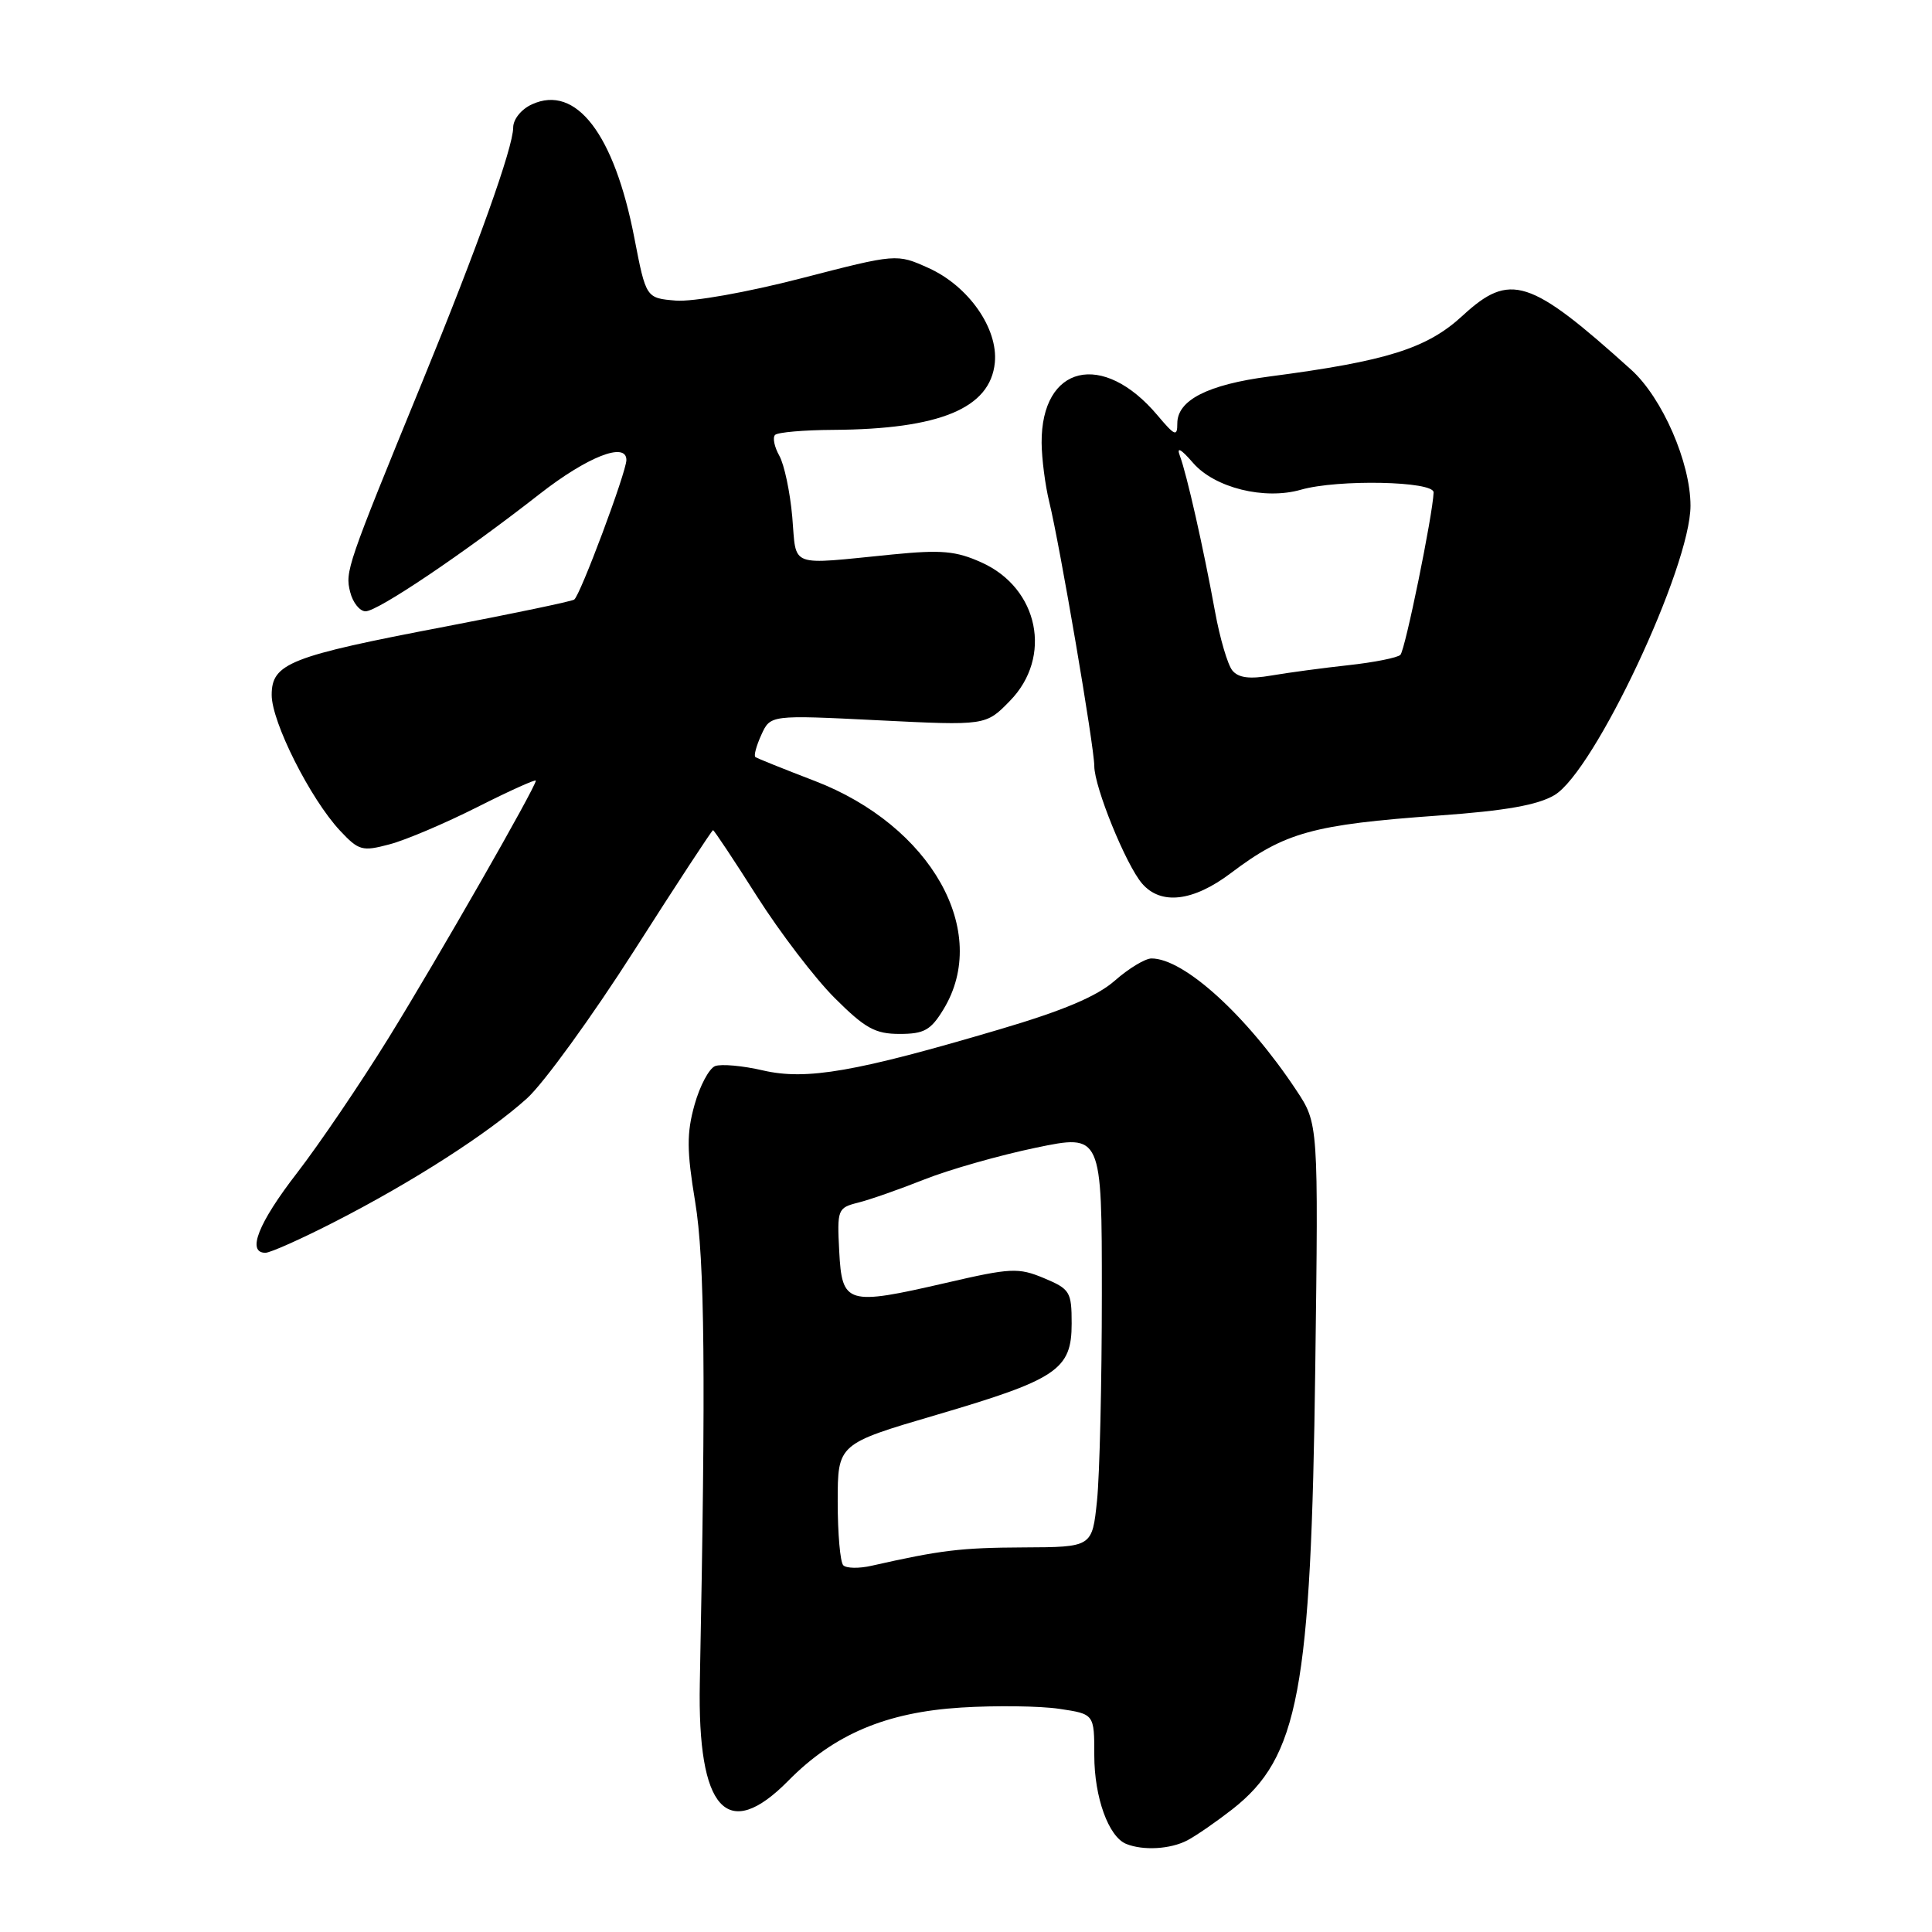 <?xml version="1.0" encoding="UTF-8" standalone="no"?>
<!DOCTYPE svg PUBLIC "-//W3C//DTD SVG 1.1//EN" "http://www.w3.org/Graphics/SVG/1.1/DTD/svg11.dtd" >
<svg xmlns="http://www.w3.org/2000/svg" xmlns:xlink="http://www.w3.org/1999/xlink" version="1.1" viewBox="0 0 256 256">
 <g >
 <path fill="currentColor"
d=" M 157.32 243.86 C 158.52 243.23 161.20 241.37 163.29 239.74 C 172.08 232.85 173.73 224.04 174.28 181.19 C 174.70 148.88 174.70 148.88 171.76 144.45 C 165.22 134.58 156.89 127.00 152.58 127.00 C 151.75 127.00 149.56 128.32 147.72 129.94 C 145.35 132.02 140.92 133.90 132.44 136.40 C 113.41 142.03 106.87 143.17 101.11 141.84 C 98.42 141.21 95.56 140.96 94.76 141.26 C 93.96 141.57 92.73 143.88 92.03 146.39 C 90.98 150.15 90.99 152.44 92.11 159.23 C 93.39 166.95 93.53 182.27 92.73 223.00 C 92.40 239.84 96.34 244.19 104.45 235.96 C 110.52 229.80 117.42 226.88 127.36 226.26 C 131.97 225.97 137.82 226.05 140.37 226.43 C 145.00 227.12 145.00 227.12 145.00 232.61 C 145.00 238.15 146.89 243.39 149.23 244.33 C 151.49 245.24 155.08 245.03 157.32 243.86 Z  M 44.42 161.86 C 54.68 156.61 64.70 150.17 69.83 145.54 C 72.03 143.55 78.42 134.74 84.03 125.96 C 89.63 117.18 94.34 110.00 94.48 110.00 C 94.62 110.00 97.24 113.94 100.29 118.75 C 103.35 123.56 107.99 129.64 110.61 132.25 C 114.63 136.26 115.96 137.00 119.20 137.00 C 122.45 137.00 123.33 136.51 125.01 133.75 C 131.30 123.44 123.38 109.40 107.94 103.47 C 103.85 101.90 100.31 100.48 100.09 100.31 C 99.86 100.14 100.22 98.82 100.88 97.37 C 102.08 94.73 102.08 94.73 116.35 95.44 C 130.62 96.15 130.62 96.15 133.81 92.88 C 139.50 87.07 137.64 77.95 130.08 74.54 C 126.68 73.00 124.76 72.83 118.26 73.47 C 104.30 74.85 105.57 75.33 104.98 68.50 C 104.69 65.20 103.92 61.55 103.26 60.38 C 102.61 59.22 102.35 57.98 102.70 57.63 C 103.05 57.28 106.52 56.98 110.42 56.96 C 124.55 56.87 131.22 54.09 131.82 48.06 C 132.27 43.52 128.33 37.90 123.03 35.51 C 118.81 33.61 118.81 33.61 106.16 36.88 C 98.96 38.74 91.80 40.01 89.55 39.83 C 85.60 39.50 85.60 39.50 84.05 31.50 C 81.39 17.76 76.33 11.16 70.50 13.82 C 69.08 14.46 68.00 15.80 68.00 16.90 C 68.00 19.52 63.26 32.78 55.91 50.71 C 45.96 75.01 45.71 75.72 46.40 78.45 C 46.75 79.85 47.67 81.00 48.44 81.00 C 50.06 81.00 61.43 73.34 71.49 65.47 C 77.82 60.52 83.00 58.48 83.00 60.95 C 83.00 62.54 76.86 78.97 76.08 79.45 C 75.68 79.70 67.96 81.31 58.93 83.04 C 38.38 86.96 36.00 87.90 36.00 92.09 C 36.00 95.68 41.12 105.85 45.05 110.06 C 47.54 112.72 48.00 112.84 51.61 111.88 C 53.75 111.32 58.99 109.09 63.25 106.94 C 67.51 104.79 71.00 103.22 71.00 103.44 C 71.00 104.28 58.05 126.91 51.51 137.50 C 47.77 143.55 42.30 151.61 39.36 155.42 C 34.23 162.05 32.66 166.00 35.17 166.00 C 35.82 166.00 39.98 164.14 44.42 161.86 Z  M 163.11 115.68 C 170.24 110.29 173.94 109.26 190.68 108.06 C 199.48 107.43 203.73 106.68 205.97 105.36 C 211.26 102.23 224.00 75.14 224.00 67.01 C 224.00 61.28 220.26 52.72 216.15 49.00 C 202.70 36.87 200.09 36.03 193.79 41.84 C 189.08 46.18 183.77 47.85 168.19 49.89 C 160.04 50.96 156.00 53.02 156.00 56.10 C 156.00 57.90 155.68 57.77 153.38 55.04 C 146.13 46.42 137.96 48.36 138.02 58.68 C 138.04 60.78 138.49 64.30 139.03 66.50 C 140.45 72.30 145.00 98.98 145.00 101.51 C 145.00 104.28 149.18 114.56 151.32 117.06 C 153.81 119.97 158.10 119.47 163.11 115.68 Z  M 111.74 207.41 C 111.33 207.00 111.00 203.21 111.00 198.99 C 111.00 191.32 111.00 191.32 124.11 187.47 C 140.09 182.77 142.00 181.48 142.00 175.38 C 142.00 171.16 141.78 170.81 138.33 169.36 C 134.94 167.95 133.96 167.99 125.34 169.99 C 112.19 173.02 111.57 172.84 111.20 165.78 C 110.91 160.26 111.00 160.04 113.69 159.36 C 115.23 158.98 119.19 157.59 122.49 156.28 C 125.80 154.97 132.44 153.08 137.25 152.08 C 146.00 150.26 146.00 150.26 146.00 171.48 C 146.00 183.16 145.71 195.47 145.36 198.85 C 144.72 205.00 144.72 205.00 135.61 205.04 C 127.30 205.08 124.67 205.40 115.49 207.47 C 113.84 207.85 112.15 207.82 111.74 207.41 Z  M 163.30 88.85 C 162.68 88.11 161.64 84.58 160.99 81.00 C 159.46 72.60 157.25 62.82 156.34 60.40 C 155.87 59.15 156.47 59.47 158.09 61.34 C 160.95 64.64 167.55 66.28 172.38 64.89 C 177.26 63.49 190.01 63.75 189.96 65.25 C 189.85 68.23 186.19 86.14 185.56 86.77 C 185.18 87.15 182.08 87.77 178.68 88.14 C 175.28 88.51 170.68 89.13 168.46 89.51 C 165.58 90.01 164.10 89.82 163.30 88.85 Z "/>
</g>
</svg>